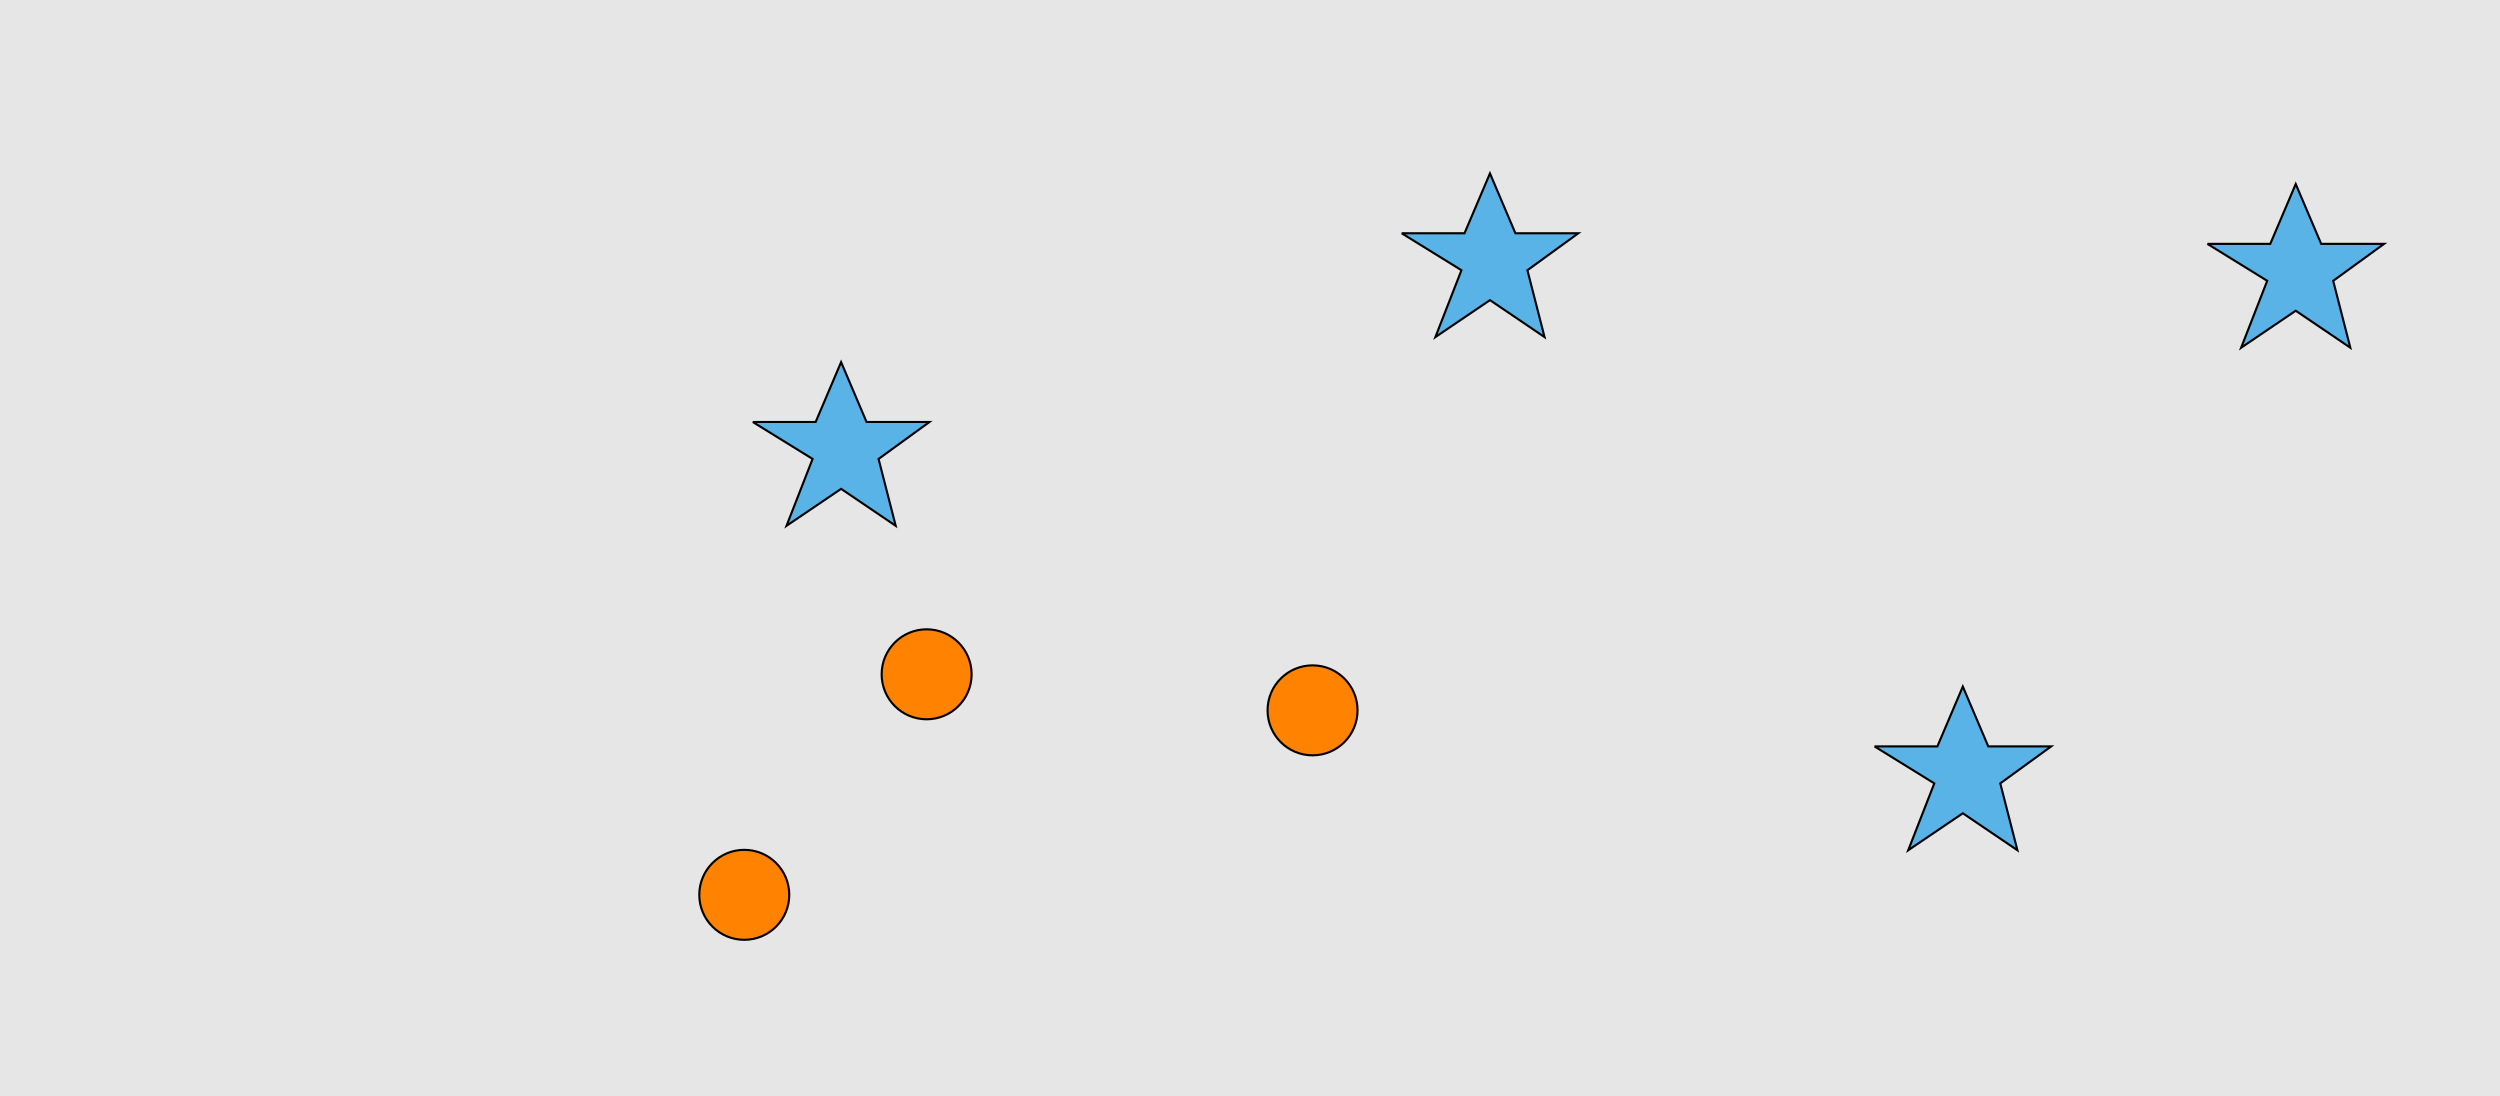 <?xml version="1.0" encoding="UTF-8"?>
<svg xmlns="http://www.w3.org/2000/svg" xmlns:xlink="http://www.w3.org/1999/xlink" width="1179pt" height="517pt" viewBox="0 0 1179 517" version="1.1">
<g id="surface361">
<rect x="0" y="0" width="1179" height="517" style="fill:rgb(90%,90%,90%);fill-opacity:1;stroke:none;"/>
<path style="fill-rule:nonzero;fill:rgb(35%,70%,90%);fill-opacity:1;stroke-width:1;stroke-linecap:butt;stroke-linejoin:miter;stroke:rgb(0%,0%,0%);stroke-opacity:1;stroke-miterlimit:10;" d="M 1041 115 L 1070.664 115 L 1082.664 86.785 L 1094.664 115 L 1124.332 115 L 1100.332 132.438 L 1108.418 163.98 L 1082.664 146.543 L 1056.914 163.98 L 1069.215 132.438 L 1041 115 "/>
<path style="fill-rule:nonzero;fill:rgb(35%,70%,90%);fill-opacity:1;stroke-width:1;stroke-linecap:butt;stroke-linejoin:miter;stroke:rgb(0%,0%,0%);stroke-opacity:1;stroke-miterlimit:10;" d="M 661 110 L 690.664 110 L 702.664 81.785 L 714.664 110 L 744.332 110 L 720.332 127.438 L 728.418 158.98 L 702.664 141.543 L 676.914 158.98 L 689.215 127.438 L 661 110 "/>
<path style="fill-rule:nonzero;fill:rgb(35%,70%,90%);fill-opacity:1;stroke-width:1;stroke-linecap:butt;stroke-linejoin:miter;stroke:rgb(0%,0%,0%);stroke-opacity:1;stroke-miterlimit:10;" d="M 355 199 L 384.664 199 L 396.664 170.785 L 408.664 199 L 438.332 199 L 414.332 216.438 L 422.418 247.98 L 396.664 230.543 L 370.914 247.98 L 383.215 216.438 L 355 199 "/>
<path style="fill-rule:nonzero;fill:rgb(35%,70%,90%);fill-opacity:1;stroke-width:1;stroke-linecap:butt;stroke-linejoin:miter;stroke:rgb(0%,0%,0%);stroke-opacity:1;stroke-miterlimit:10;" d="M 884 352 L 913.664 352 L 925.664 323.785 L 937.664 352 L 967.332 352 L 943.332 369.438 L 951.418 400.98 L 925.664 383.543 L 899.914 400.98 L 912.215 369.438 L 884 352 "/>
<path style="fill-rule:nonzero;fill:rgb(100%,51%,0%);fill-opacity:1;stroke-width:1;stroke-linecap:butt;stroke-linejoin:miter;stroke:rgb(0%,0%,0%);stroke-opacity:1;stroke-miterlimit:10;" d="M 372.215 422 C 372.215 433.715 362.715 443.215 351 443.215 C 339.285 443.215 329.785 433.715 329.785 422 C 329.785 410.285 339.285 400.785 351 400.785 C 362.715 400.785 372.215 410.285 372.215 422 "/>
<path style="fill-rule:nonzero;fill:rgb(100%,51%,0%);fill-opacity:1;stroke-width:1;stroke-linecap:butt;stroke-linejoin:miter;stroke:rgb(0%,0%,0%);stroke-opacity:1;stroke-miterlimit:10;" d="M 458.215 318 C 458.215 329.715 448.715 339.215 437 339.215 C 425.285 339.215 415.785 329.715 415.785 318 C 415.785 306.285 425.285 296.785 437 296.785 C 448.715 296.785 458.215 306.285 458.215 318 "/>
<path style="fill-rule:nonzero;fill:rgb(100%,51%,0%);fill-opacity:1;stroke-width:1;stroke-linecap:butt;stroke-linejoin:miter;stroke:rgb(0%,0%,0%);stroke-opacity:1;stroke-miterlimit:10;" d="M 640.215 335 C 640.215 346.715 630.715 356.215 619 356.215 C 607.285 356.215 597.785 346.715 597.785 335 C 597.785 323.285 607.285 313.785 619 313.785 C 630.715 313.785 640.215 323.285 640.215 335 "/>
</g>
</svg>
